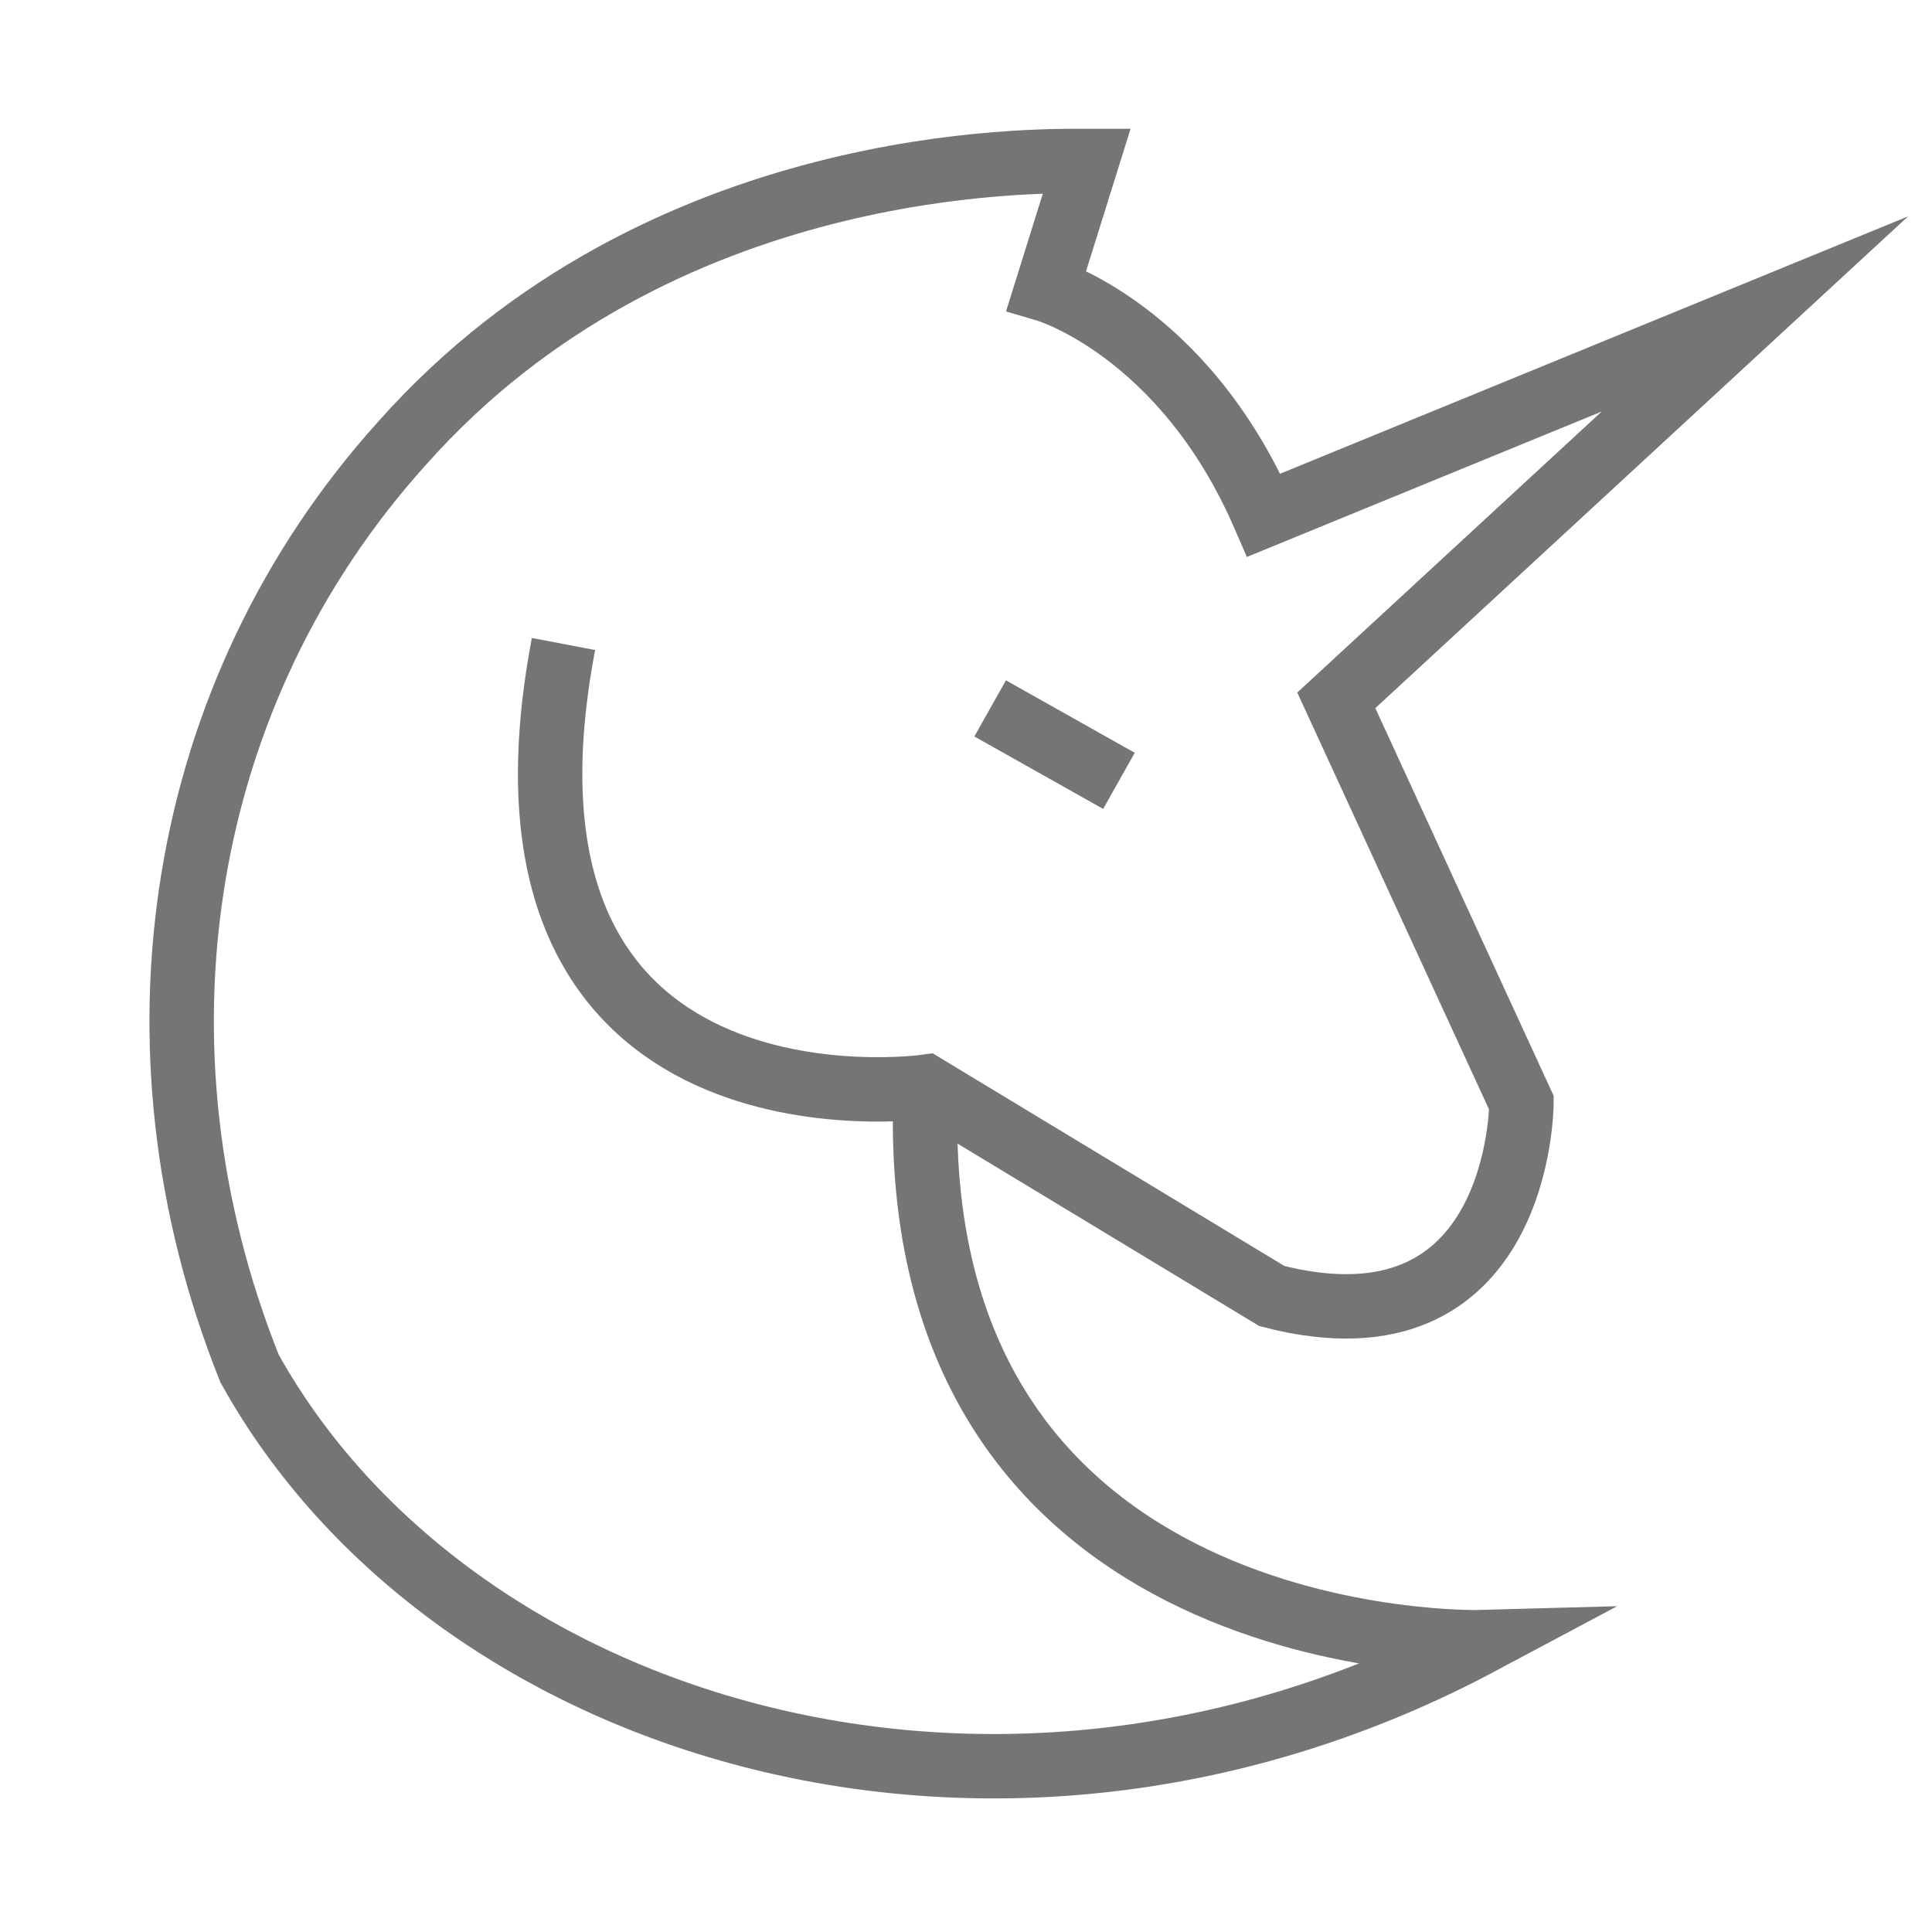 <?xml version="1.0" encoding="utf-8"?>
<!-- Generator: Adobe Illustrator 21.1.0, SVG Export Plug-In . SVG Version: 6.00 Build 0)  -->
<svg version="1.1" id="Ebene_1" xmlns="http://www.w3.org/2000/svg" xmlns:xlink="http://www.w3.org/1999/xlink" x="0px" y="0px"
	 viewBox="0 0 24 24" style="enable-background:new 0 0 24 24;" xml:space="preserve">
<style type="text/css">
	.st0{fill:none;stroke:#757575;stroke-width:0.8;stroke-miterlimit:10;}
</style>
<path class="st0" d="M11.5,13.5c-0.3,7.1,6.9,6.9,6.9,6.9c0,0,0,0,0,0c-6,3.2-12.8,1.1-15.3-3.4C1.5,13,2.2,8.6,5,5.5
	C8.2,1.9,12.9,2,13.5,2L13,3.6c0,0,1.7,0.5,2.7,2.8l6.1-2.5l-5.2,4.8l2.3,5c0,0,0,3.2-3.1,2.4L11.5,13.5c0,0-5.7,0.8-4.5-5.5
	 M12.3,8.8l1.6,0.9"/>
</svg>
